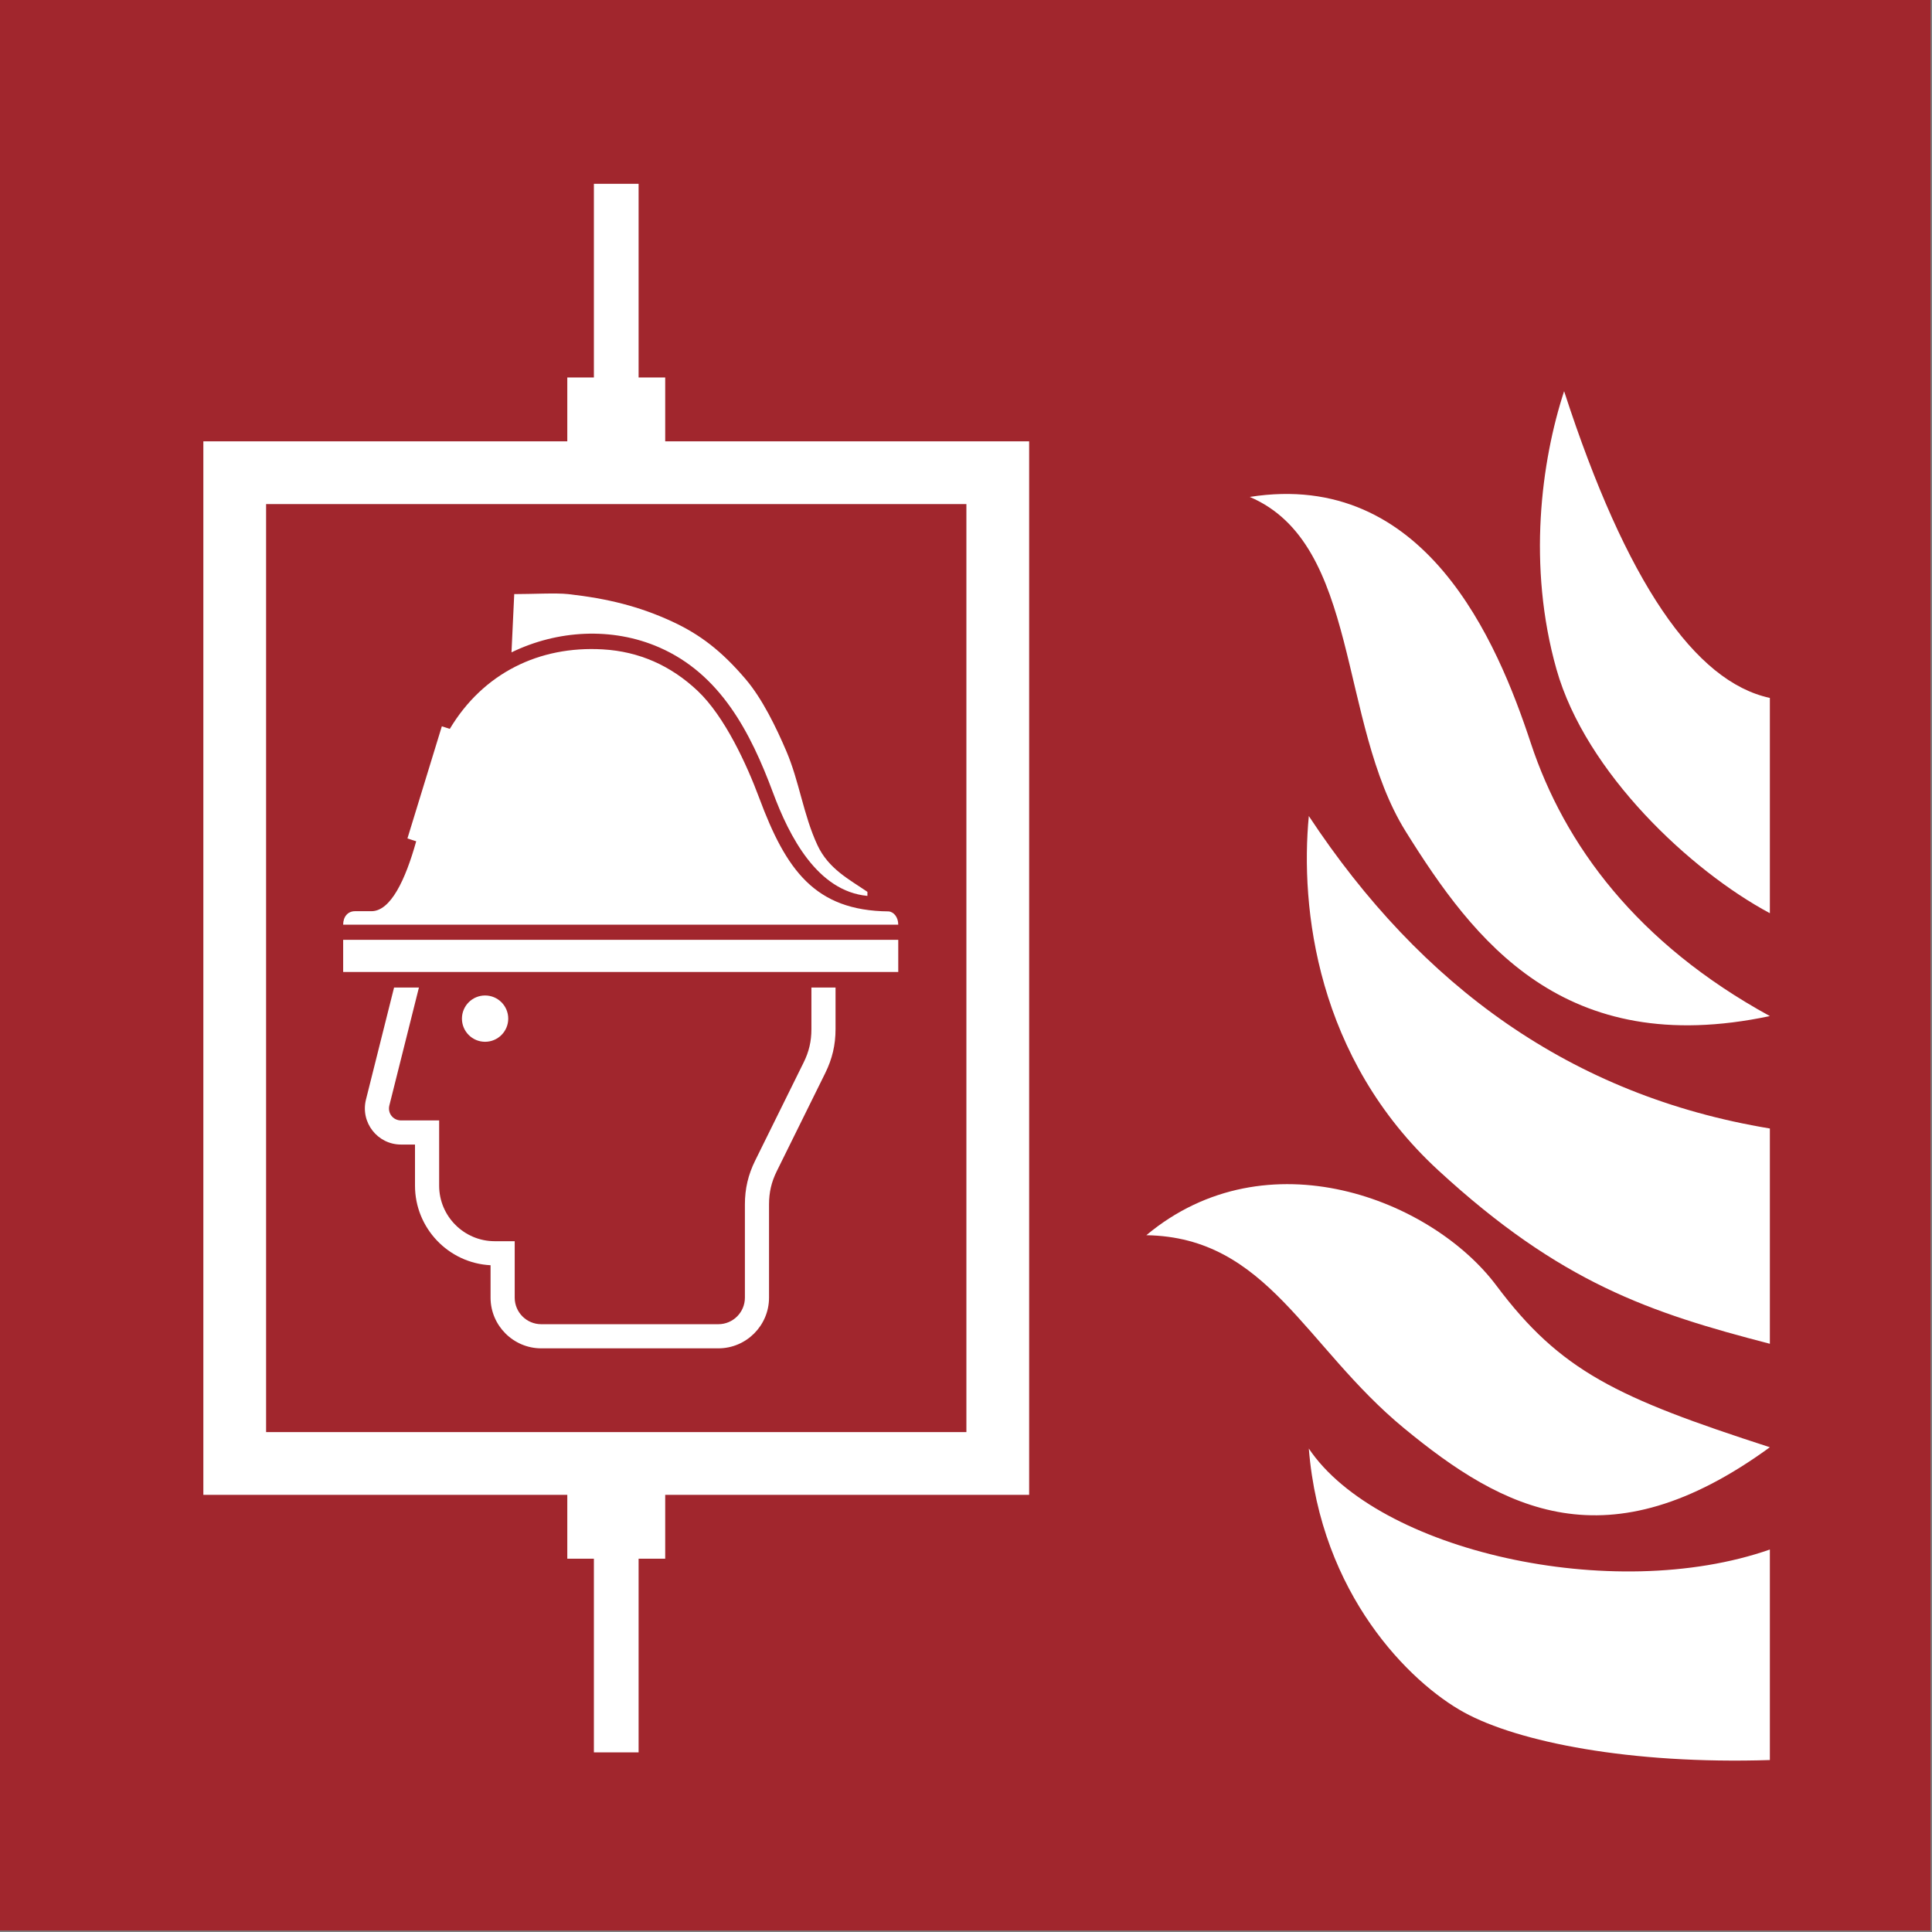 <?xml version="1.0" encoding="UTF-8"?>
<!DOCTYPE svg PUBLIC "-//W3C//DTD SVG 1.1//EN" "http://www.w3.org/Graphics/SVG/1.1/DTD/svg11.dtd">
<!-- Creator: Corel DESIGNER -->
<svg xmlns="http://www.w3.org/2000/svg" xml:space="preserve" width="40mm" height="40mm" version="1.1" style="shape-rendering:geometricPrecision; text-rendering:geometricPrecision; image-rendering:optimizeQuality; fill-rule:evenodd; clip-rule:evenodd"
viewBox="0 0 2000 2000"
 xmlns:xlink="http://www.w3.org/1999/xlink"
 xmlns:xodm="http://www.corel.com/coreldraw/odm/2003">
 <rect x="0" y="0" width="2000" height="2000" fill="#808080" stroke="none"/>
 <defs>
  <style type="text/css">
   <![CDATA[
    .fil0 {fill:#A1262D}
    .fil1 {fill:white}
   ]]>
  </style>
 </defs>
<symbol id="ISO_x0020_7010_x0020_F017" viewBox="-3750 1308.33 3500 3500">
 <rect class="fil0" x="-3750" y="1308.33" width="3500" height="3500"/>
 <path class="fil1" d="M-1484.25 2209.24c200.44,85.43 159.55,408.98 282.78,606.58 123.24,197.59 286.08,413.73 660.15,334.62 -240.78,-131.81 -372.5,-310.39 -433.41,-494.93 -60.91,-184.53 -191.59,-496.41 -509.52,-446.28zm-187.5 1338.47c219.91,3.52 287.45,201.82 467.18,349.9 179.73,148.08 368.37,249.32 663.25,34.52 -277.12,-89.74 -379.39,-137.67 -495.88,-293.21 -116.49,-155.54 -415.61,-273.9 -634.55,-91.22zm294.58 -759.93c203.45,308.2 475.83,506.92 835.86,566.45l0 390.3c-217.6,-56.41 -379.41,-110.38 -600.99,-314.31 -221.57,-203.93 -250.68,-477.09 -234.87,-642.43zm462.83 -770.23c112.63,346.94 237.37,526.89 373.03,556.08l0 390.29c-143.61,-76.8 -333.83,-254.66 -386.85,-442.11 -53.02,-187.44 -27.7,-377.18 13.82,-504.27zm-462.83 1916.93c124.34,185.36 550.9,282.65 835.86,183.06l0 381.66c-253.29,8.06 -456.54,-32.74 -554.36,-86.35 -97.82,-53.6 -260.2,-213.56 -281.5,-478.37z"/>
 <path class="fil1" d="M-3106.51 2960.3l29.85 0c34.88,0 61.64,-56.69 81.21,-126.77l-15.88 -5.15 62.38 -203.33 14.43 4.68c60.38,-100.89 161.84,-150.79 277.32,-144.12 65.61,3.79 123.1,29.14 171.85,75.08 49.45,46.61 89.44,134.32 111.86,194.5 48.46,130.11 100.65,204.23 234.43,205.46 9.59,0.78 17.55,10.67 17.55,24.05l-1006.36 0c0,-14.47 8.57,-24.41 21.35,-24.41zm283.83 -469.28l4.97 -105.61c32.57,0 75.99,-2.43 97.7,0 71.97,8.05 129.2,22.34 188.32,49.62 50.59,23.34 89.87,53.35 133.59,104.7 30.14,35.39 55.13,87.05 73.57,130.11 23.8,55.57 30.99,115.88 56.49,170.65 20.1,43.17 57.68,62.13 90.63,84.72l0 7.32c-90.75,-8.39 -141.61,-107.71 -171.16,-187.09 -40.85,-109.68 -95.36,-214.97 -206.22,-263.4 -85.54,-37.37 -184.89,-31.41 -267.89,8.98zm701.18 521.13l0 58.29 -1006.36 0 0 -58.29 1006.36 0z"/>
 <path class="fil1" d="M-3381.33 2108.45l659.82 0 0 -115.76 48.22 0 0 -351.12 81.04 0 0 351.12 48.23 0 0 115.76 659.81 0 0 1909.96 -659.81 0 0 115.77 -48.23 0 0 351.12 -81.04 0 0 -351.12 -48.22 0 0 -115.77 -659.82 0 0 -1909.96zm1383.36 113.75l-1269.61 0 0 1682.46 1269.61 0 0 -1682.46z"/>
 <circle class="fil1" cx="-2870.56" cy="3155.06" r="41.97"/>
 <path class="fil1" d="M-2990.51 3098.71l-53.59 213.68c-3.53,14.09 6.69,27.22 21.25,27.22l69.01 0 0 118.34c0,55.39 45.24,100.62 100.62,100.62l36.36 0 0 102.37c0,26.58 21.54,48.12 48.12,48.12l321.09 0c26.55,0 48.12,-21.59 48.12,-48.12l0 -169.09c0,-28.53 5.96,-53.85 18.61,-79.42l87.99 -178.1c9.66,-19.59 13.98,-38.28 13.98,-60.11l0 -75.51 43.75 0 0 75.51c0,28.56 -5.97,53.82 -18.6,79.43l-87.99 178.09c-9.66,19.57 -13.99,38.28 -13.99,60.11l0 169.09c0,50.59 -41.29,91.88 -91.88,91.88l-321.09 0c-50.51,0 -91.88,-41.36 -91.88,-91.88l0 -58.8c-76.54,-3.88 -136.99,-67.51 -136.99,-144.2l0 -74.59 -25.26 0c-42.74,0 -74.01,-40.1 -63.63,-81.55l50.93 -203.1 45.03 0z"/>
</symbol>
 <g id="Ebene_x0020_1">
  <use id="ISO_x0020_7010_x0020_F017_0" transform="scale(0.571 0.571)" x="-0" y="-0" width="3500" height="3500" xlink:href="#ISO_x0020_7010_x0020_F017"/>
 </g>
</svg>
